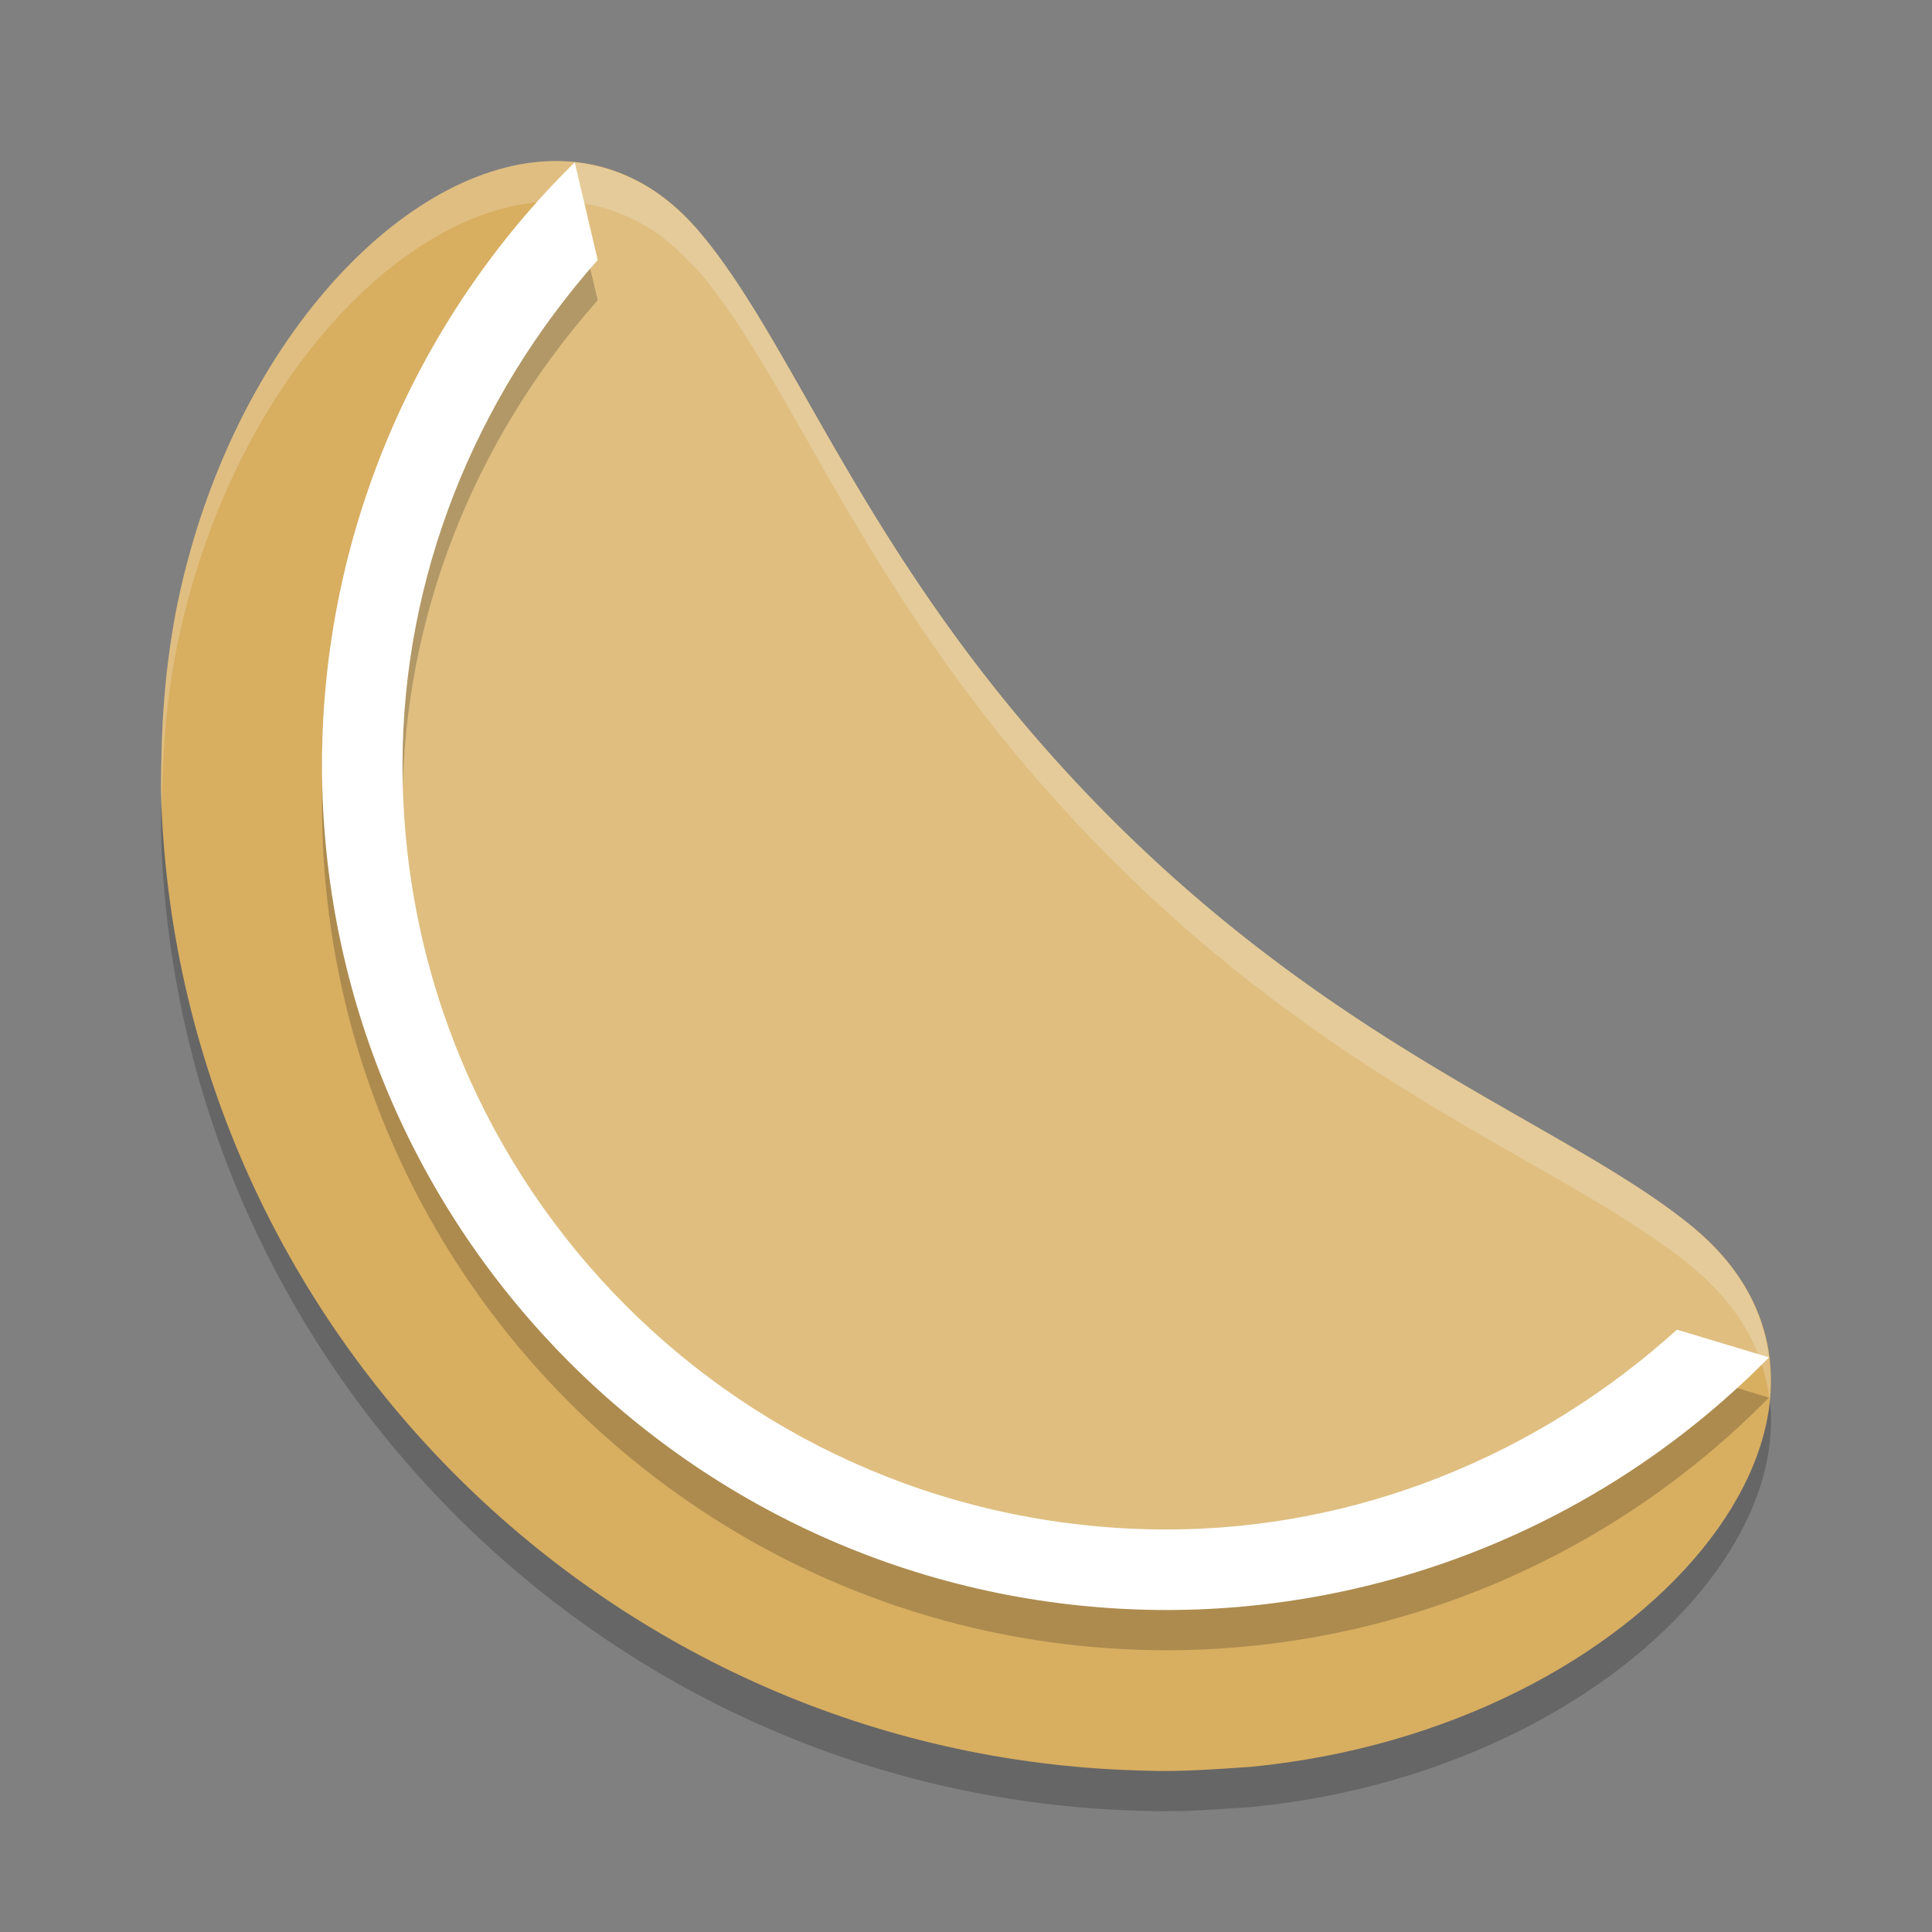 <?xml version="1.0" encoding="UTF-8" standalone="no"?>
<svg
   xmlns:dc="http://purl.org/dc/elements/1.1/"
   xmlns:cc="http://creativecommons.org/ns#"
   xmlns:rdf="http://www.w3.org/1999/02/22-rdf-syntax-ns#"
   xmlns:svg="http://www.w3.org/2000/svg"
   xmlns="http://www.w3.org/2000/svg"
   xmlns:sodipodi="http://sodipodi.sourceforge.net/DTD/sodipodi-0.dtd"
   xmlns:inkscape="http://www.inkscape.org/namespaces/inkscape"
   width="48"
   height="48"
   version="1"
   id="svg14"
   sodipodi:docname="application-x-clementine.svg"
   inkscape:version="0.92.5 (2060ec1f9f, 2020-04-08)">
  <rect width="100%" height="100%" fill="#808080" stroke="none"/>
  <defs
     id="defs18" />
  <sodipodi:namedview
     pagecolor="#ffffff"
     bordercolor="#debc7c"
     borderopacity="1"
     objecttolerance="10"
     gridtolerance="10"
     guidetolerance="10"
     inkscape:pageopacity="0"
     inkscape:pageshadow="2"
     inkscape:window-width="640"
     inkscape:window-height="480"
     id="namedview16"
     showgrid="false"
     inkscape:zoom="4.9166667"
     inkscape:cx="-15.661017"
     inkscape:cy="24"
     inkscape:current-layer="svg14" />
  <path
     style="opacity:0.2"
     d="M 13.609,5.005 C 9.862,5.171 5.62,9.787 4.365,16.219 4.067,17.831 4.008,19.123 4,20.579 c 0.003,0.132 0.004,0.263 0.01,0.397 0.506,13.072 11.149,23.631 24.256,24.01 0.067,0.003 0.133,0.004 0.199,0.006 0.859,0.034 1.837,-0.043 2.621,-0.096 C 40.961,43.932 47.403,35.932 42.088,31.516 39.08,29.015 33.535,27.225 27.733,21.474 21.612,15.405 19.87,9.655 17.306,6.689 16.249,5.466 14.962,4.945 13.609,5.005 Z"
     id="path2" />
  <path
     style="fill:#d8ae61;fill-opacity:1"
     d="M 13.609,4.005 C 9.862,4.171 5.62,8.787 4.365,15.219 4.067,16.831 4.008,18.123 4,19.579 c 0.003,0.132 0.004,0.263 0.01,0.397 0.506,13.072 11.149,23.631 24.256,24.01 0.067,0.003 0.133,0.004 0.199,0.006 0.859,0.034 1.837,-0.043 2.621,-0.096 C 40.961,42.932 47.403,34.932 42.088,30.516 39.08,28.015 33.535,26.225 27.733,20.474 21.612,14.405 19.87,8.655 17.306,5.689 16.249,4.466 14.962,3.945 13.609,4.005 Z"
     id="path4" />
  <path
     style="fill:#dfbe80;fill-opacity:1"
     d="M 14.279,4.034 A 21,21 0 0 0 8,19.001 21,21 0 0 0 29,40 21,21 0 0 0 43.949,33.723 C 43.804,32.558 43.22,31.453 42.088,30.512 39.08,28.012 33.538,26.22 27.738,20.47 21.62,14.402 19.88,8.655 17.316,5.688 16.433,4.666 15.388,4.146 14.279,4.034 Z"
     id="path6" />
  <path
     style="opacity:0.2"
     d="M 14.279,5.034 C 10.265,8.979 8.003,14.372 8,20 c 0,11.598 9.402,21 21,21 5.622,-0.007 11.007,-2.268 14.949,-6.277 L 41.664,34.035 C 38.188,37.175 33.711,38.994 29,39 c -10.516,0 -18.999,-8.482 -19,-18.998 v -0.002 C 10.003,15.345 11.782,10.921 14.85,7.459 Z"
     id="path8" />
  <path
     style="fill:#ffffff"
     d="M 14.279,4.034 C 10.265,7.979 8.003,13.372 8,19 c 0,11.598 9.402,21 21,21 5.622,-0.007 11.007,-2.268 14.949,-6.277 L 41.664,33.035 C 38.188,36.175 33.711,37.994 29,38 c -10.516,0 -18.999,-8.482 -19,-18.998 v -0.002 c 0.003,-4.655 1.782,-9.08 4.85,-12.541 z"
     id="path10" />
  <path
     style="opacity:0.2;fill:#ffffff"
     d="M 13.609,4.004 C 9.862,4.17 5.62,8.787 4.365,15.219 4.067,16.831 4.008,18.122 4,19.578 c 0.003,0.132 0.004,0.263 0.01,0.396 0.002,0.039 0.006,0.078 0.008,0.117 C 4.037,18.831 4.101,17.646 4.365,16.219 5.62,9.787 9.862,5.17 13.609,5.004 c 0.766,-0.034 1.509,0.126 2.203,0.486 0.038,0.02 0.077,0.038 0.115,0.059 0.209,0.117 0.413,0.252 0.611,0.408 0.069,0.054 0.137,0.113 0.205,0.172 0.148,0.129 0.293,0.271 0.434,0.424 0.045,0.049 0.094,0.084 0.139,0.135 2.564,2.967 4.304,8.713 10.422,14.781 5.8,5.751 11.342,7.543 14.35,10.043 0.02,0.017 0.035,0.036 0.055,0.053 0.236,0.201 0.444,0.411 0.633,0.625 0.028,0.032 0.061,0.063 0.088,0.096 0.199,0.236 0.367,0.481 0.512,0.73 0.008,0.013 0.016,0.026 0.023,0.039 0.316,0.556 0.499,1.142 0.564,1.742 0.097,-0.95 -0.075,-1.881 -0.564,-2.742 -0.007,-0.013 -0.016,-0.026 -0.023,-0.039 -0.145,-0.249 -0.313,-0.494 -0.512,-0.73 -0.027,-0.033 -0.059,-0.063 -0.088,-0.096 -0.189,-0.214 -0.396,-0.424 -0.633,-0.625 -0.02,-0.017 -0.034,-0.036 -0.055,-0.053 -3.008,-2.5 -8.55,-4.292 -14.35,-10.043 C 21.62,14.401 19.88,8.655 17.316,5.688 17.272,5.637 17.223,5.602 17.178,5.553 17.037,5.4 16.892,5.259 16.744,5.129 16.676,5.071 16.608,5.011 16.539,4.958 16.34,4.802 16.137,4.666 15.928,4.549 15.89,4.528 15.851,4.51 15.812,4.491 15.119,4.13 14.375,3.971 13.609,4.004 Z"
     id="path12" />
</svg>
